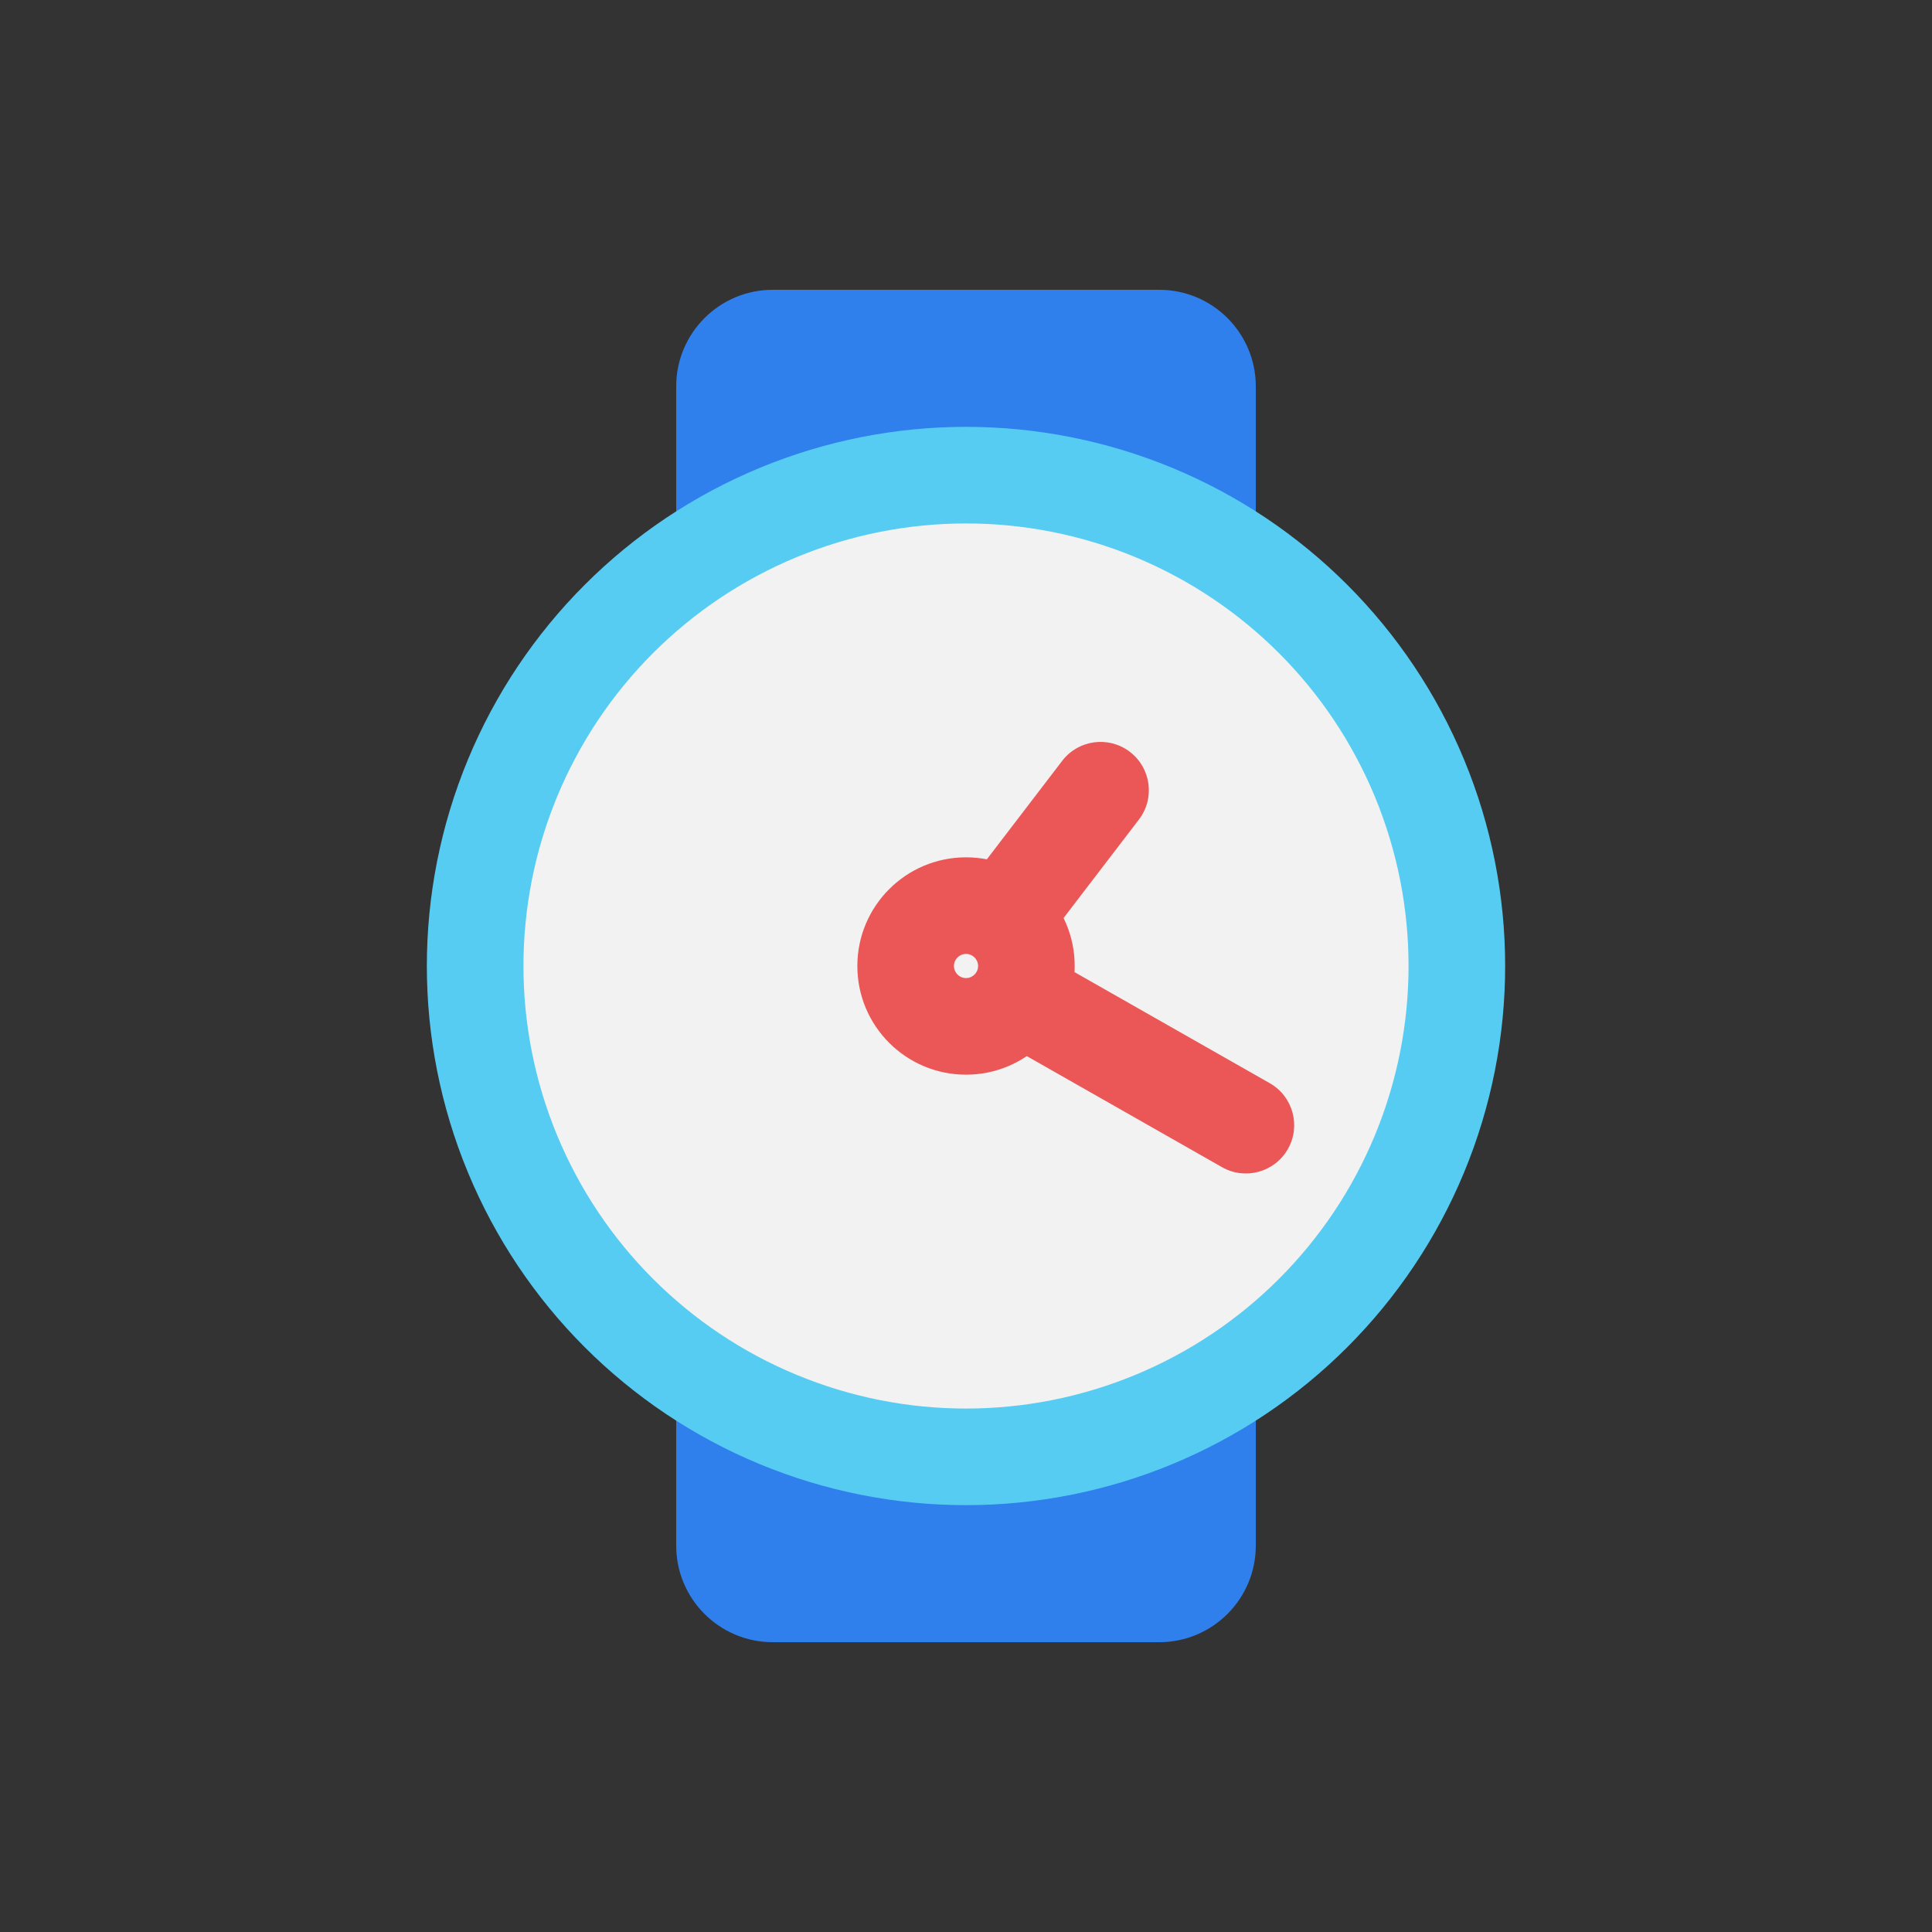 <svg viewBox="0 0 80 80" fill="none">
  <rect x="0" y="0" width="80" height="80" fill="#333333" stroke="none"/>
  <path fill-rule="evenodd" clip-rule="evenodd" d="M28 16C28 13.791 29.791 12 32 12H35.385H44.615H48C50.209 12 52 13.791 52 16V23.595C50.703 22.646 49.288 21.847 47.778 21.222C42.798 19.159 37.202 19.159 32.222 21.222C30.712 21.847 29.297 22.646 28 23.595V16ZM28 56.405V64C28 66.209 29.791 68 32 68H35.385H44.615H48C50.209 68 52 66.209 52 64V56.405C50.703 57.354 49.288 58.153 47.778 58.778C42.798 60.841 37.202 60.841 32.222 58.778C30.712 58.153 29.297 57.354 28 56.405Z" fill="#2F80ED" />
  <path d="M32.222 21.222C37.202 19.159 42.798 19.159 47.778 21.222C52.758 23.285 56.715 27.241 58.778 32.222C60.841 37.202 60.841 42.798 58.778 47.778C56.715 52.758 52.758 56.715 47.778 58.778C42.798 60.841 37.202 60.841 32.222 58.778C27.241 56.715 23.285 52.758 21.222 47.778C19.159 42.798 19.159 37.202 21.222 32.222C23.285 27.241 27.241 23.285 32.222 21.222Z" fill="#F2F2F2" stroke="#56CCF2" stroke-width="4" stroke-linecap="round" stroke-linejoin="round" />
  <path d="M47.16 33.936C47.831 33.059 47.664 31.803 46.786 31.132C45.909 30.461 44.654 30.628 43.983 31.505L47.16 33.936ZM39.932 36.8C39.261 37.677 39.428 38.932 40.305 39.603C41.182 40.275 42.438 40.108 43.109 39.23L39.932 36.8ZM50.601 48.33C51.561 48.876 52.782 48.54 53.328 47.58C53.874 46.62 53.539 45.399 52.579 44.853L50.601 48.33ZM43.164 39.497C42.204 38.951 40.983 39.286 40.437 40.246C39.89 41.206 40.226 42.427 41.186 42.974L43.164 39.497ZM39.501 40C39.501 39.724 39.725 39.5 40.001 39.5V35.5C37.516 35.5 35.501 37.515 35.501 40H39.501ZM40.001 40.5C39.725 40.5 39.501 40.276 39.501 40H35.501C35.501 42.486 37.516 44.5 40.001 44.5V40.5ZM40.501 40C40.501 40.276 40.277 40.5 40.001 40.5V44.5C42.486 44.5 44.501 42.486 44.501 40H40.501ZM40.001 39.5C40.277 39.5 40.501 39.724 40.501 40H44.501C44.501 37.515 42.486 35.5 40.001 35.5V39.5ZM43.983 31.505L39.932 36.8L43.109 39.23L47.16 33.936L43.983 31.505ZM52.579 44.853L43.164 39.497L41.186 42.974L50.601 48.33L52.579 44.853Z" fill="#EB5757" />
</svg>